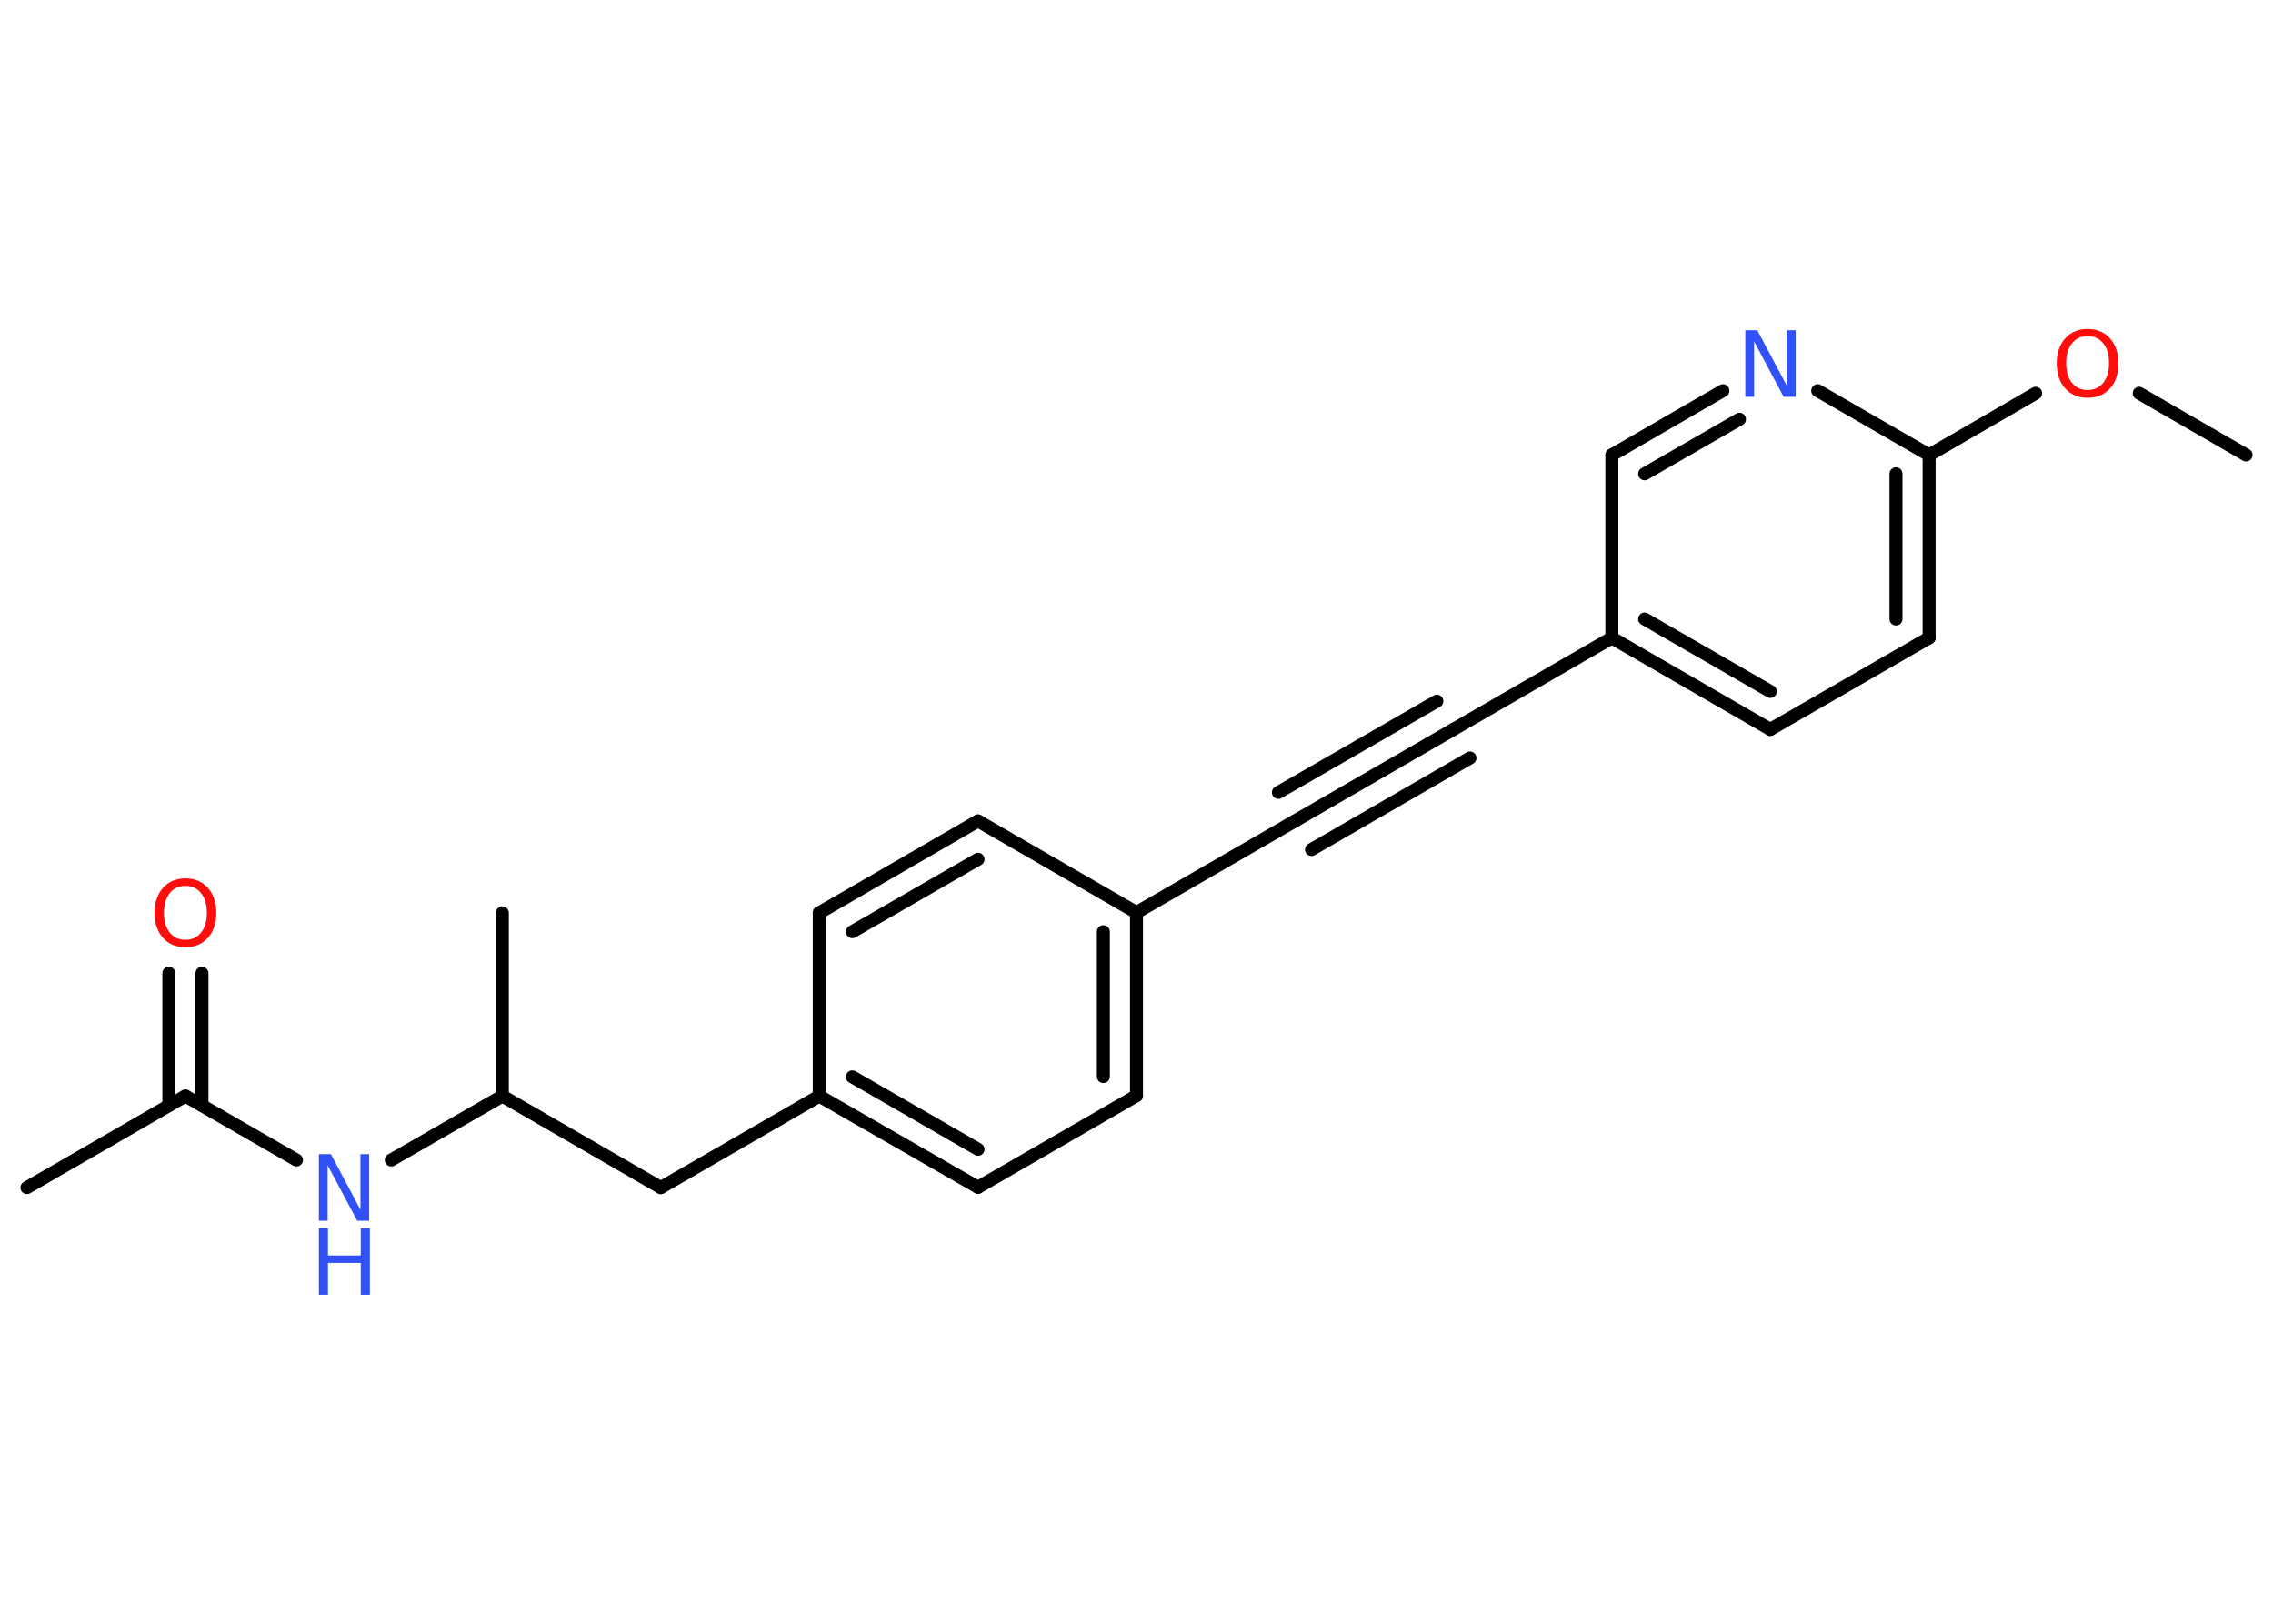 <?xml version='1.0' encoding='UTF-8'?>
<!DOCTYPE svg PUBLIC "-//W3C//DTD SVG 1.1//EN" "http://www.w3.org/Graphics/SVG/1.1/DTD/svg11.dtd">
<svg version='1.2' xmlns='http://www.w3.org/2000/svg' xmlns:xlink='http://www.w3.org/1999/xlink' width='70.0mm' height='50.0mm' viewBox='0 0 70.0 50.0'>
  <desc>Generated by the Chemistry Development Kit (http://github.com/cdk)</desc>
  <g stroke-linecap='round' stroke-linejoin='round' stroke='#000000' stroke-width='.4' fill='#3050F8'>
    <rect x='.0' y='.0' width='70.0' height='50.0' fill='#FFFFFF' stroke='none'/>
    <g id='mol1' class='mol'>
      <line id='mol1bnd1' class='bond' x1='69.17' y1='14.01' x2='65.88' y2='12.11'/>
      <line id='mol1bnd2' class='bond' x1='62.69' y1='12.11' x2='59.41' y2='14.01'/>
      <g id='mol1bnd3' class='bond'>
        <line x1='59.41' y1='19.64' x2='59.41' y2='14.01'/>
        <line x1='58.39' y1='19.06' x2='58.39' y2='14.59'/>
      </g>
      <line id='mol1bnd4' class='bond' x1='59.41' y1='19.64' x2='54.52' y2='22.46'/>
      <g id='mol1bnd5' class='bond'>
        <line x1='49.64' y1='19.64' x2='54.52' y2='22.46'/>
        <line x1='50.65' y1='19.06' x2='54.52' y2='21.29'/>
      </g>
      <line id='mol1bnd6' class='bond' x1='49.64' y1='19.64' x2='44.76' y2='22.46'/>
      <g id='mol1bnd7' class='bond'>
        <line x1='44.76' y1='22.46' x2='39.88' y2='25.28'/>
        <line x1='45.27' y1='23.34' x2='40.39' y2='26.16'/>
        <line x1='44.25' y1='21.59' x2='39.37' y2='24.4'/>
      </g>
      <line id='mol1bnd8' class='bond' x1='39.88' y1='25.28' x2='35.0' y2='28.1'/>
      <g id='mol1bnd9' class='bond'>
        <line x1='35.0' y1='33.74' x2='35.0' y2='28.1'/>
        <line x1='33.98' y1='33.15' x2='33.98' y2='28.69'/>
      </g>
      <line id='mol1bnd10' class='bond' x1='35.0' y1='33.74' x2='30.12' y2='36.56'/>
      <g id='mol1bnd11' class='bond'>
        <line x1='25.23' y1='33.75' x2='30.12' y2='36.56'/>
        <line x1='26.25' y1='33.16' x2='30.12' y2='35.39'/>
      </g>
      <line id='mol1bnd12' class='bond' x1='25.23' y1='33.75' x2='20.35' y2='36.57'/>
      <line id='mol1bnd13' class='bond' x1='20.35' y1='36.57' x2='15.47' y2='33.75'/>
      <line id='mol1bnd14' class='bond' x1='15.47' y1='33.75' x2='15.47' y2='28.11'/>
      <line id='mol1bnd15' class='bond' x1='15.47' y1='33.75' x2='12.05' y2='35.72'/>
      <line id='mol1bnd16' class='bond' x1='9.13' y1='35.72' x2='5.71' y2='33.75'/>
      <line id='mol1bnd17' class='bond' x1='5.71' y1='33.75' x2='.83' y2='36.57'/>
      <g id='mol1bnd18' class='bond'>
        <line x1='5.2' y1='34.04' x2='5.2' y2='29.97'/>
        <line x1='6.22' y1='34.04' x2='6.22' y2='29.97'/>
      </g>
      <line id='mol1bnd19' class='bond' x1='25.23' y1='33.75' x2='25.23' y2='28.11'/>
      <g id='mol1bnd20' class='bond'>
        <line x1='30.12' y1='25.28' x2='25.23' y2='28.11'/>
        <line x1='30.12' y1='26.46' x2='26.25' y2='28.69'/>
      </g>
      <line id='mol1bnd21' class='bond' x1='35.0' y1='28.1' x2='30.12' y2='25.28'/>
      <line id='mol1bnd22' class='bond' x1='49.64' y1='19.64' x2='49.64' y2='14.01'/>
      <g id='mol1bnd23' class='bond'>
        <line x1='53.06' y1='12.03' x2='49.64' y2='14.01'/>
        <line x1='53.57' y1='12.91' x2='50.65' y2='14.59'/>
      </g>
      <line id='mol1bnd24' class='bond' x1='59.41' y1='14.01' x2='55.98' y2='12.03'/>
      <path id='mol1atm2' class='atom' d='M64.29 10.35q-.3 .0 -.48 .22q-.18 .22 -.18 .61q.0 .39 .18 .61q.18 .22 .48 .22q.3 .0 .48 -.22q.18 -.22 .18 -.61q.0 -.39 -.18 -.61q-.18 -.22 -.48 -.22zM64.29 10.13q.43 .0 .69 .29q.26 .29 .26 .77q.0 .49 -.26 .77q-.26 .29 -.69 .29q-.43 .0 -.69 -.29q-.26 -.29 -.26 -.77q.0 -.48 .26 -.77q.26 -.29 .69 -.29z' stroke='none' fill='#FF0D0D'/>
      <g id='mol1atm16' class='atom'>
        <path d='M9.82 35.54h.37l.91 1.71v-1.71h.27v2.05h-.37l-.91 -1.71v1.71h-.27v-2.05z' stroke='none'/>
        <path d='M9.82 37.82h.28v.84h1.01v-.84h.28v2.05h-.28v-.98h-1.01v.98h-.28v-2.05z' stroke='none'/>
      </g>
      <path id='mol1atm19' class='atom' d='M5.71 27.28q-.3 .0 -.48 .22q-.18 .22 -.18 .61q.0 .39 .18 .61q.18 .22 .48 .22q.3 .0 .48 -.22q.18 -.22 .18 -.61q.0 -.39 -.18 -.61q-.18 -.22 -.48 -.22zM5.71 27.05q.43 .0 .69 .29q.26 .29 .26 .77q.0 .49 -.26 .77q-.26 .29 -.69 .29q-.43 .0 -.69 -.29q-.26 -.29 -.26 -.77q.0 -.48 .26 -.77q.26 -.29 .69 -.29z' stroke='none' fill='#FF0D0D'/>
      <path id='mol1atm23' class='atom' d='M53.75 10.17h.37l.91 1.71v-1.71h.27v2.05h-.37l-.91 -1.71v1.71h-.27v-2.05z' stroke='none'/>
    </g>
  </g>
</svg>
